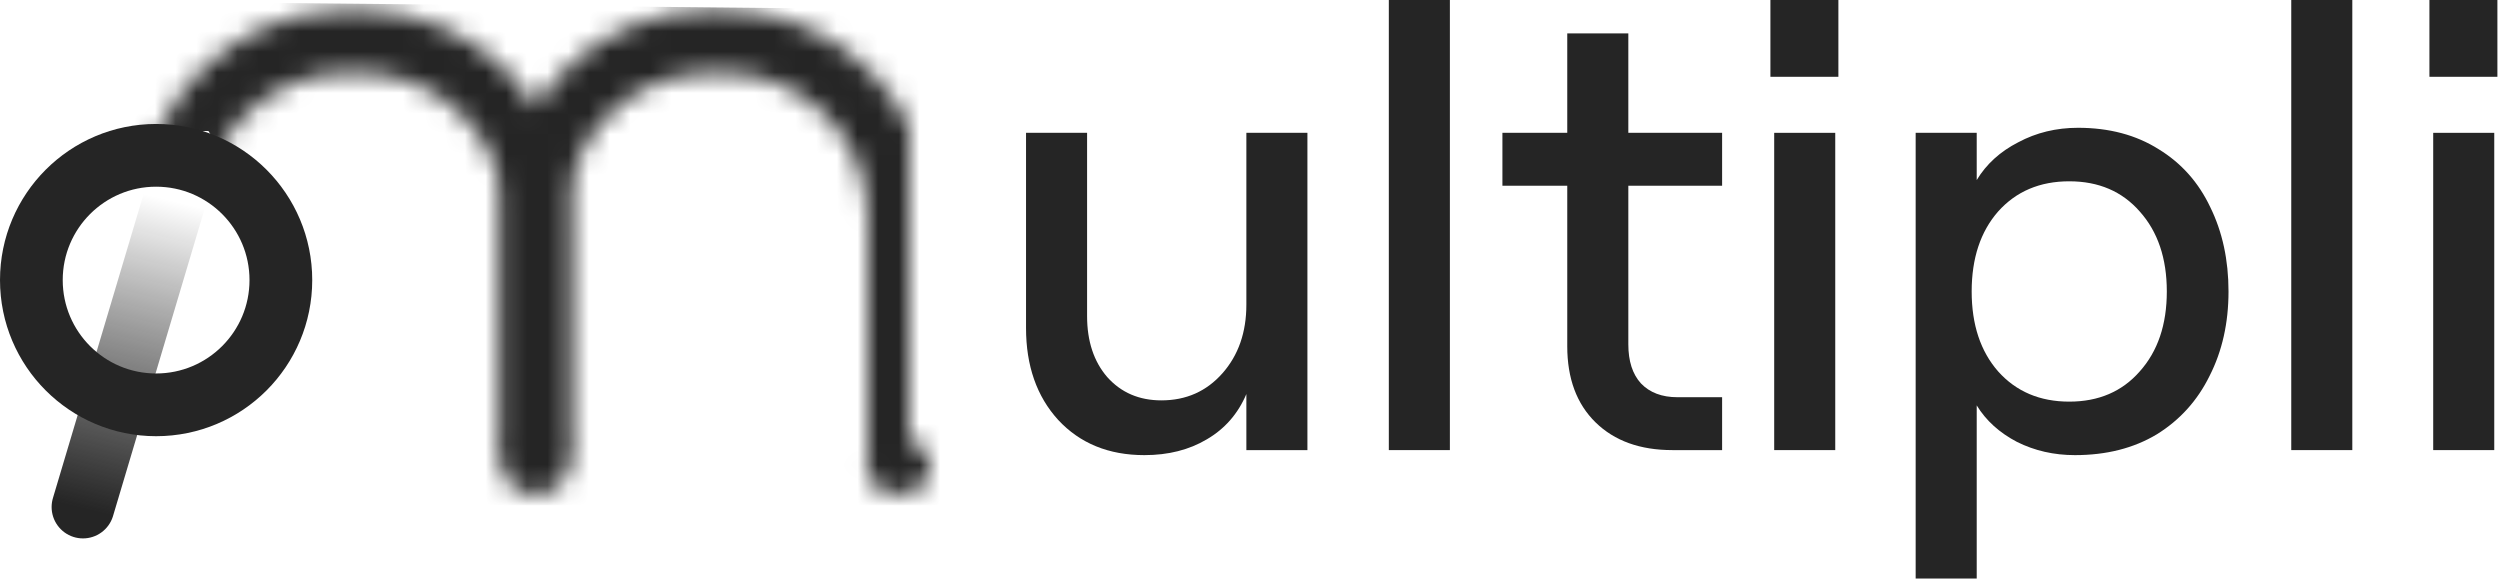 <svg width="121" height="28" viewBox="0 0 121 28" fill="none" xmlns="http://www.w3.org/2000/svg">
<path d="M63.279 21.785H60.324V19.073C59.918 20.028 59.278 20.759 58.404 21.267C57.551 21.774 56.546 22.028 55.388 22.028C53.662 22.028 52.27 21.46 51.214 20.322C50.178 19.185 49.66 17.702 49.66 15.874V6.429H52.615V15.295C52.615 16.514 52.941 17.499 53.59 18.25C54.261 19.002 55.134 19.378 56.211 19.378C57.409 19.378 58.394 18.941 59.166 18.067C59.938 17.194 60.324 16.087 60.324 14.746V6.429H63.279V21.785Z" fill="#252525"/>
<path d="M67.219 0H70.174V21.785H67.219V0Z" fill="#252525"/>
<path d="M78.811 1.615V6.429H83.35V8.988H78.811V16.666C78.811 17.478 79.014 18.108 79.42 18.555C79.847 19.002 80.436 19.225 81.187 19.225H83.35V21.785H80.943C79.379 21.785 78.14 21.338 77.226 20.444C76.312 19.55 75.855 18.321 75.855 16.757V8.988H72.717V6.429H75.855V1.615H78.811Z" fill="#252525"/>
<path d="M85.871 6.429H88.826V21.785H85.871V6.429ZM88.978 0V3.717H85.688V0H88.978Z" fill="#252525"/>
<path d="M92.718 6.429H95.673V8.714C96.14 7.942 96.81 7.333 97.684 6.886C98.557 6.419 99.522 6.185 100.578 6.185C102.081 6.185 103.381 6.53 104.478 7.221C105.575 7.891 106.408 8.826 106.976 10.024C107.565 11.222 107.86 12.583 107.86 14.107C107.86 15.63 107.555 16.991 106.946 18.189C106.357 19.388 105.504 20.332 104.387 21.023C103.27 21.693 101.949 22.028 100.426 22.028C99.41 22.028 98.476 21.815 97.623 21.389C96.77 20.942 96.12 20.353 95.673 19.621V28H92.718V6.429ZM95.429 14.107C95.429 15.711 95.856 17.001 96.709 17.976C97.582 18.951 98.73 19.439 100.152 19.439C101.573 19.439 102.711 18.951 103.564 17.976C104.437 17.001 104.874 15.711 104.874 14.107C104.874 12.502 104.437 11.212 103.564 10.237C102.711 9.262 101.573 8.775 100.152 8.775C98.73 8.775 97.582 9.262 96.709 10.237C95.856 11.212 95.429 12.502 95.429 14.107Z" fill="#252525"/>
<path d="M110.897 0H113.852V21.785H110.897V0Z" fill="#252525"/>
<path d="M117.767 6.429H120.722V21.785H117.767V6.429ZM120.874 0V3.717H117.584V0H120.874Z" fill="#252525"/>
<path d="M9.259 6.961L4.016 24.541" stroke="url(#paint0_linear_6564_1370)" stroke-width="3.036" stroke-linecap="round"/>
<mask id="mask0_6564_1370" style="mask-type:alpha" maskUnits="userSpaceOnUse" x="6" y="0" width="40" height="24">
<mask id="path-3-inside-1_6564_1370" fill="white">
<path d="M24.371 10.505C24.371 4.971 28.857 0.484 34.391 0.484H35.016C40.55 0.484 45.036 4.971 45.036 10.505V22.593H24.371V10.505Z"/>
</mask>
<path d="M21.335 10.505C21.335 3.294 27.18 -2.552 34.391 -2.552H35.016C42.227 -2.552 48.072 3.294 48.072 10.505H41.999C41.999 6.648 38.873 3.521 35.016 3.521H34.391C30.534 3.521 27.407 6.648 27.407 10.505H21.335ZM45.036 22.593H24.371H45.036ZM21.335 22.593V10.505C21.335 3.294 27.18 -2.552 34.391 -2.552V3.521C30.534 3.521 27.407 6.648 27.407 10.505V22.593H21.335ZM35.016 -2.552C42.227 -2.552 48.072 3.294 48.072 10.505V22.593H41.999V10.505C41.999 6.648 38.873 3.521 35.016 3.521V-2.552Z" fill="white" mask="url(#path-3-inside-1_6564_1370)"/>
<ellipse cx="43.491" cy="22.59" rx="1.542" ry="1.332" fill="#A66CFF"/>
<mask id="path-6-inside-2_6564_1370" fill="white">
<path d="M6.789 10.505C6.789 4.971 11.275 0.484 16.809 0.484H17.433C22.968 0.484 27.454 4.971 27.454 10.505V22.593H6.789V10.505Z"/>
</mask>
<path d="M3.753 10.505C3.753 3.294 9.598 -2.552 16.809 -2.552H17.433C24.645 -2.552 30.49 3.294 30.49 10.505H24.417C24.417 6.648 21.291 3.521 17.433 3.521H16.809C12.952 3.521 9.825 6.648 9.825 10.505H3.753ZM27.454 22.593H6.789H27.454ZM3.753 22.593V10.505C3.753 3.294 9.598 -2.552 16.809 -2.552V3.521C12.952 3.521 9.825 6.648 9.825 10.505V22.593H3.753ZM17.433 -2.552C24.645 -2.552 30.49 3.294 30.49 10.505V22.593H24.417V10.505C24.417 6.648 21.291 3.521 17.433 3.521V-2.552Z" fill="#A66CFF" mask="url(#path-6-inside-2_6564_1370)"/>
<ellipse cx="25.913" cy="22.59" rx="1.542" ry="1.332" fill="#A66CFF"/>
</mask>
<g mask="url(#mask0_6564_1370)">
<path d="M7.87 0.086L46.732 0.485V24.459H21.903L10.084 6.339H5.402L7.87 0.086Z" fill="#252525"/>
</g>
<circle cx="7.556" cy="13.556" r="6.038" stroke="#252525" stroke-width="3.036"/>
<defs>
<linearGradient id="paint0_linear_6564_1370" x1="4.168" y1="24.65" x2="7.872" y2="9.601" gradientUnits="userSpaceOnUse">
<stop stop-color="#252525"/>
<stop offset="1" stop-opacity="0"/>
</linearGradient>
</defs>
</svg>
